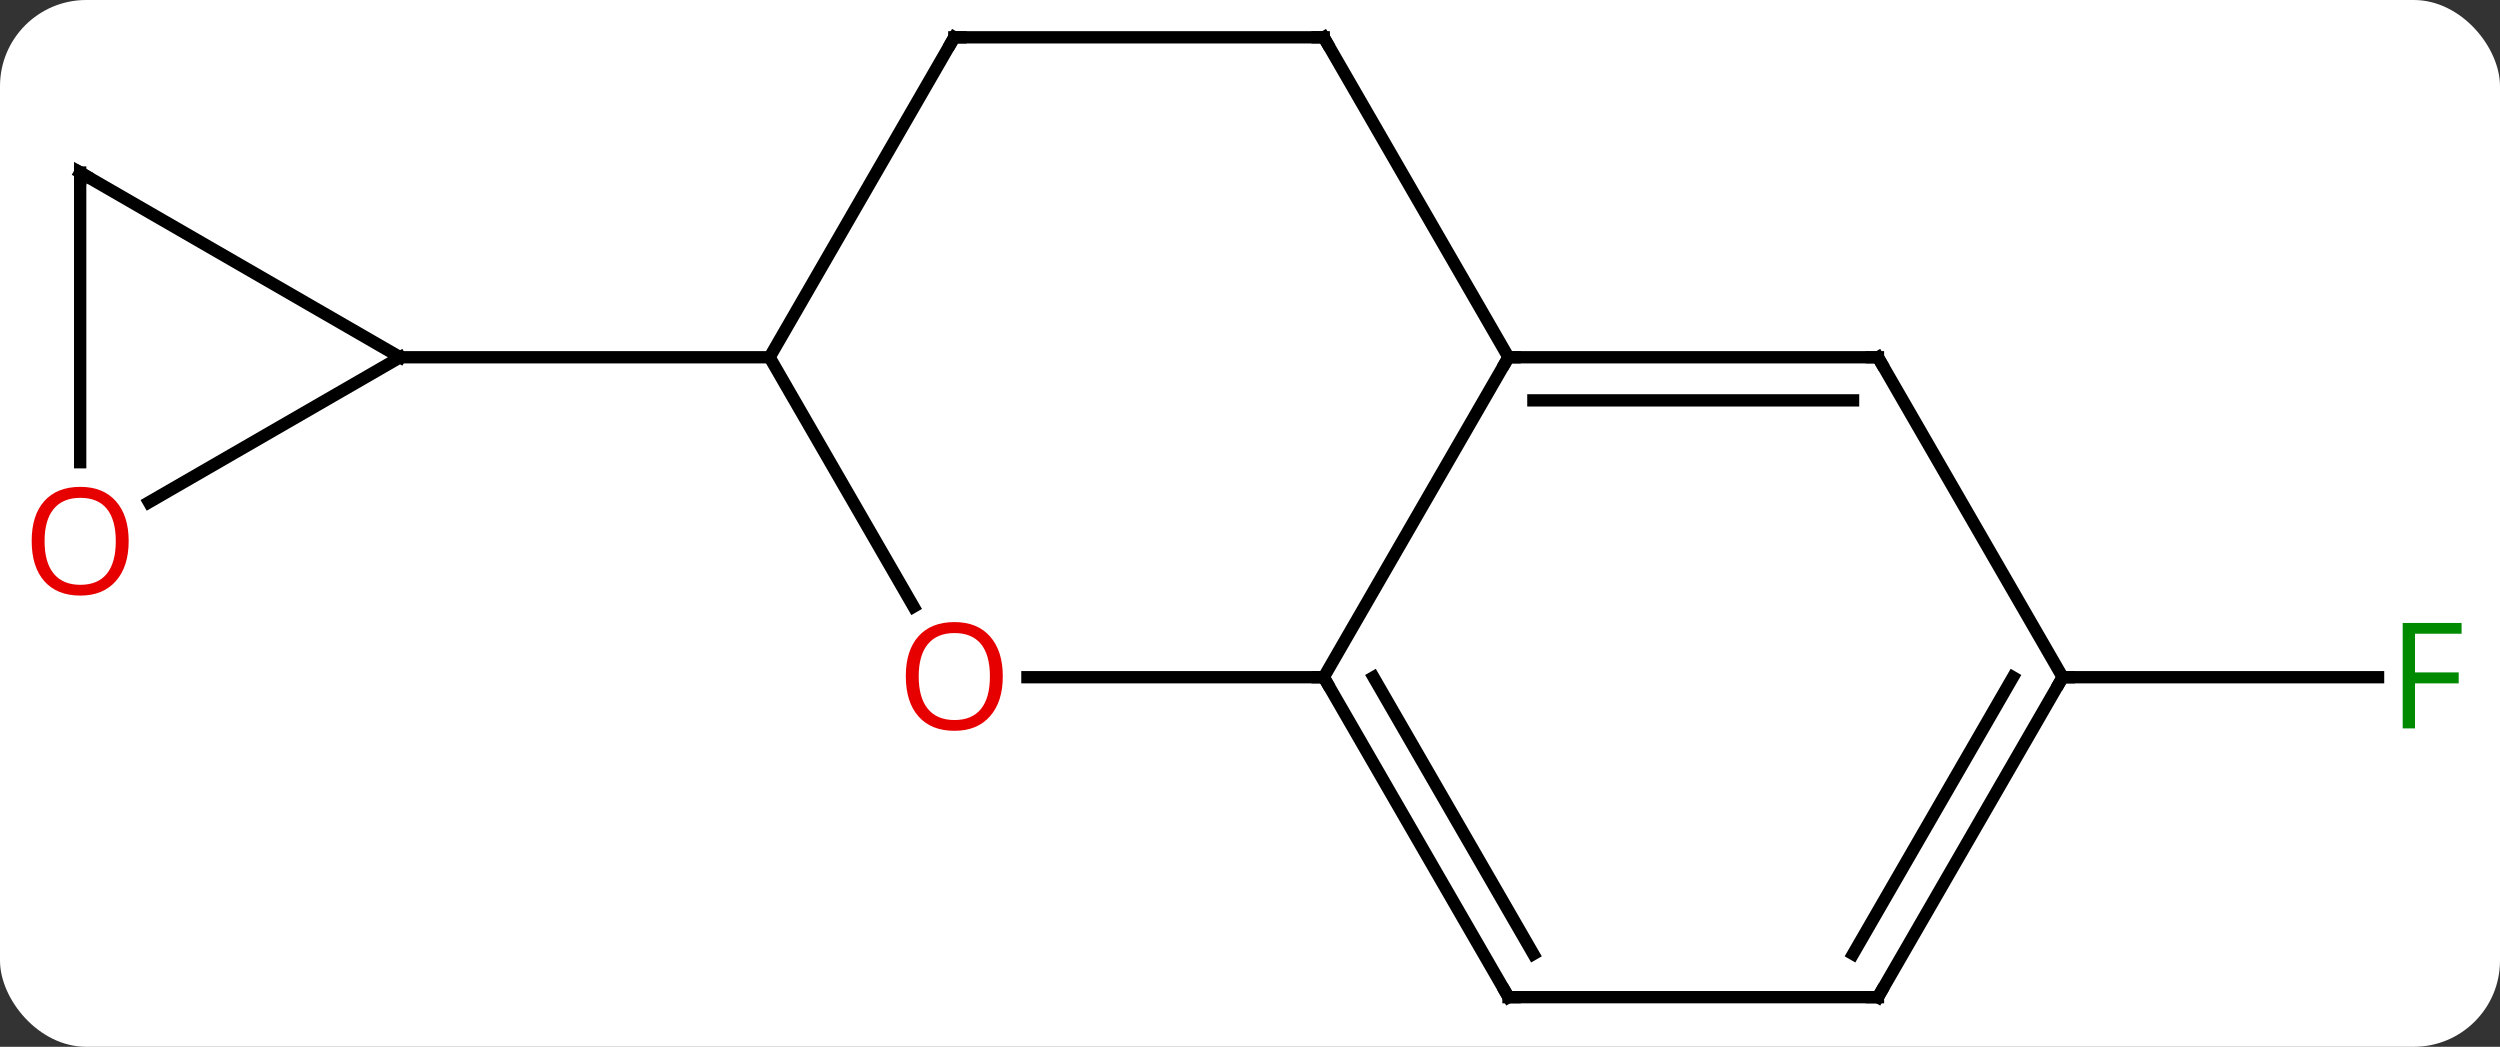 <svg width="203" viewBox="0 0 203 85" style="fill-opacity:1; color-rendering:auto; color-interpolation:auto; text-rendering:auto; stroke:black; stroke-linecap:square; stroke-miterlimit:10; shape-rendering:auto; stroke-opacity:1; fill:black; stroke-dasharray:none; font-weight:normal; stroke-width:1; font-family:'Open Sans'; font-style:normal; stroke-linejoin:miter; font-size:12; stroke-dashoffset:0; image-rendering:auto;" height="85" class="cas-substance-image" xmlns:xlink="http://www.w3.org/1999/xlink" xmlns="http://www.w3.org/2000/svg"><rect x="0" y="0" width="203" height="85" fill="#333333" stroke="none"/><svg class="cas-substance-single-component"><rect y="0" x="0" width="203" stroke="none" ry="7" rx="7" height="85" fill="white" class="cas-substance-group"/><svg y="0" x="0" width="203" viewBox="0 0 203 85" style="fill:black;" height="85" class="cas-substance-single-component-image"><svg><g><g transform="translate(102,42)" style="text-rendering:geometricPrecision; color-rendering:optimizeQuality; color-interpolation:linearRGB; stroke-linecap:butt; image-rendering:optimizeQuality;"><line y2="12.99" y1="12.99" x2="65.49" x1="91.099" style="fill:none;"/><line y2="7.262" y1="-12.99" x2="-27.817" x1="-39.51" style="fill:none;"/><line y2="-38.97" y1="-12.99" x2="-24.51" x1="-39.51" style="fill:none;"/><line y2="-12.99" y1="-12.99" x2="-69.51" x1="-39.51" style="fill:none;"/><line y2="12.99" y1="12.99" x2="5.49" x1="-18.573" style="fill:none;"/><line y2="-38.97" y1="-38.97" x2="5.49" x1="-24.51" style="fill:none;"/><line y2="-12.99" y1="12.99" x2="20.49" x1="5.49" style="fill:none;"/><line y2="38.97" y1="12.99" x2="20.49" x1="5.49" style="fill:none;"/><line y2="35.47" y1="12.99" x2="22.511" x1="9.531" style="fill:none;"/><line y2="-12.99" y1="-38.97" x2="20.49" x1="5.49" style="fill:none;"/><line y2="-12.99" y1="-12.99" x2="50.49" x1="20.49" style="fill:none;"/><line y2="-9.49" y1="-9.49" x2="48.469" x1="22.511" style="fill:none;"/><line y2="38.97" y1="38.97" x2="50.49" x1="20.49" style="fill:none;"/><line y2="12.99" y1="-12.99" x2="65.49" x1="50.49" style="fill:none;"/><line y2="12.99" y1="38.97" x2="65.49" x1="50.49" style="fill:none;"/><line y2="12.99" y1="35.47" x2="61.449" x1="48.469" style="fill:none;"/><line y2="-27.99" y1="-12.99" x2="-95.49" x1="-69.51" style="fill:none;"/><line y2="-1.216" y1="-12.99" x2="-89.903" x1="-69.51" style="fill:none;"/><line y2="-4.467" y1="-27.99" x2="-95.49" x1="-95.49" style="fill:none;"/></g><g transform="translate(102,42)" style="fill:rgb(0,138,0); text-rendering:geometricPrecision; color-rendering:optimizeQuality; image-rendering:optimizeQuality; font-family:'Open Sans'; stroke:rgb(0,138,0); color-interpolation:linearRGB;"><path style="stroke:none;" d="M94.099 17.146 L93.099 17.146 L93.099 8.584 L97.881 8.584 L97.881 9.459 L94.099 9.459 L94.099 12.599 L97.646 12.599 L97.646 13.49 L94.099 13.49 L94.099 17.146 Z"/><path style="fill:rgb(230,0,0); stroke:none;" d="M-20.573 12.92 Q-20.573 14.982 -21.612 16.162 Q-22.651 17.342 -24.494 17.342 Q-26.385 17.342 -27.416 16.177 Q-28.448 15.013 -28.448 12.904 Q-28.448 10.81 -27.416 9.662 Q-26.385 8.513 -24.494 8.513 Q-22.635 8.513 -21.604 9.685 Q-20.573 10.857 -20.573 12.92 ZM-27.401 12.92 Q-27.401 14.654 -26.658 15.56 Q-25.916 16.467 -24.494 16.467 Q-23.073 16.467 -22.346 15.568 Q-21.619 14.67 -21.619 12.92 Q-21.619 11.185 -22.346 10.295 Q-23.073 9.404 -24.494 9.404 Q-25.916 9.404 -26.658 10.303 Q-27.401 11.201 -27.401 12.92 Z"/></g><g transform="translate(102,42)" style="stroke-linecap:butt; text-rendering:geometricPrecision; color-rendering:optimizeQuality; image-rendering:optimizeQuality; font-family:'Open Sans'; color-interpolation:linearRGB; stroke-miterlimit:5;"><path style="fill:none;" d="M-24.76 -38.537 L-24.51 -38.97 L-24.01 -38.97"/><path style="fill:none;" d="M5.74 13.423 L5.49 12.99 L4.99 12.99"/><path style="fill:none;" d="M4.99 -38.97 L5.49 -38.97 L5.74 -38.537"/><path style="fill:none;" d="M20.99 -12.99 L20.49 -12.99 L20.24 -12.557"/><path style="fill:none;" d="M20.24 38.537 L20.49 38.97 L20.99 38.97"/><path style="fill:none;" d="M49.99 -12.99 L50.49 -12.99 L50.74 -12.557"/><path style="fill:none;" d="M49.99 38.97 L50.49 38.97 L50.74 38.537"/><path style="fill:none;" d="M65.24 13.423 L65.49 12.99 L65.99 12.99"/><path style="fill:none;" d="M-95.057 -27.74 L-95.49 -27.99 L-95.49 -27.49"/><path style="fill:rgb(230,0,0); stroke:none;" d="M-91.552 1.94 Q-91.552 4.002 -92.592 5.182 Q-93.631 6.362 -95.474 6.362 Q-97.365 6.362 -98.396 5.197 Q-99.427 4.033 -99.427 1.924 Q-99.427 -0.17 -98.396 -1.318 Q-97.365 -2.467 -95.474 -2.467 Q-93.615 -2.467 -92.584 -1.295 Q-91.552 -0.123 -91.552 1.94 ZM-98.381 1.94 Q-98.381 3.674 -97.638 4.58 Q-96.896 5.487 -95.474 5.487 Q-94.052 5.487 -93.326 4.588 Q-92.599 3.69 -92.599 1.94 Q-92.599 0.205 -93.326 -0.685 Q-94.052 -1.576 -95.474 -1.576 Q-96.896 -1.576 -97.638 -0.677 Q-98.381 0.221 -98.381 1.94 Z"/></g></g></svg></svg></svg></svg>